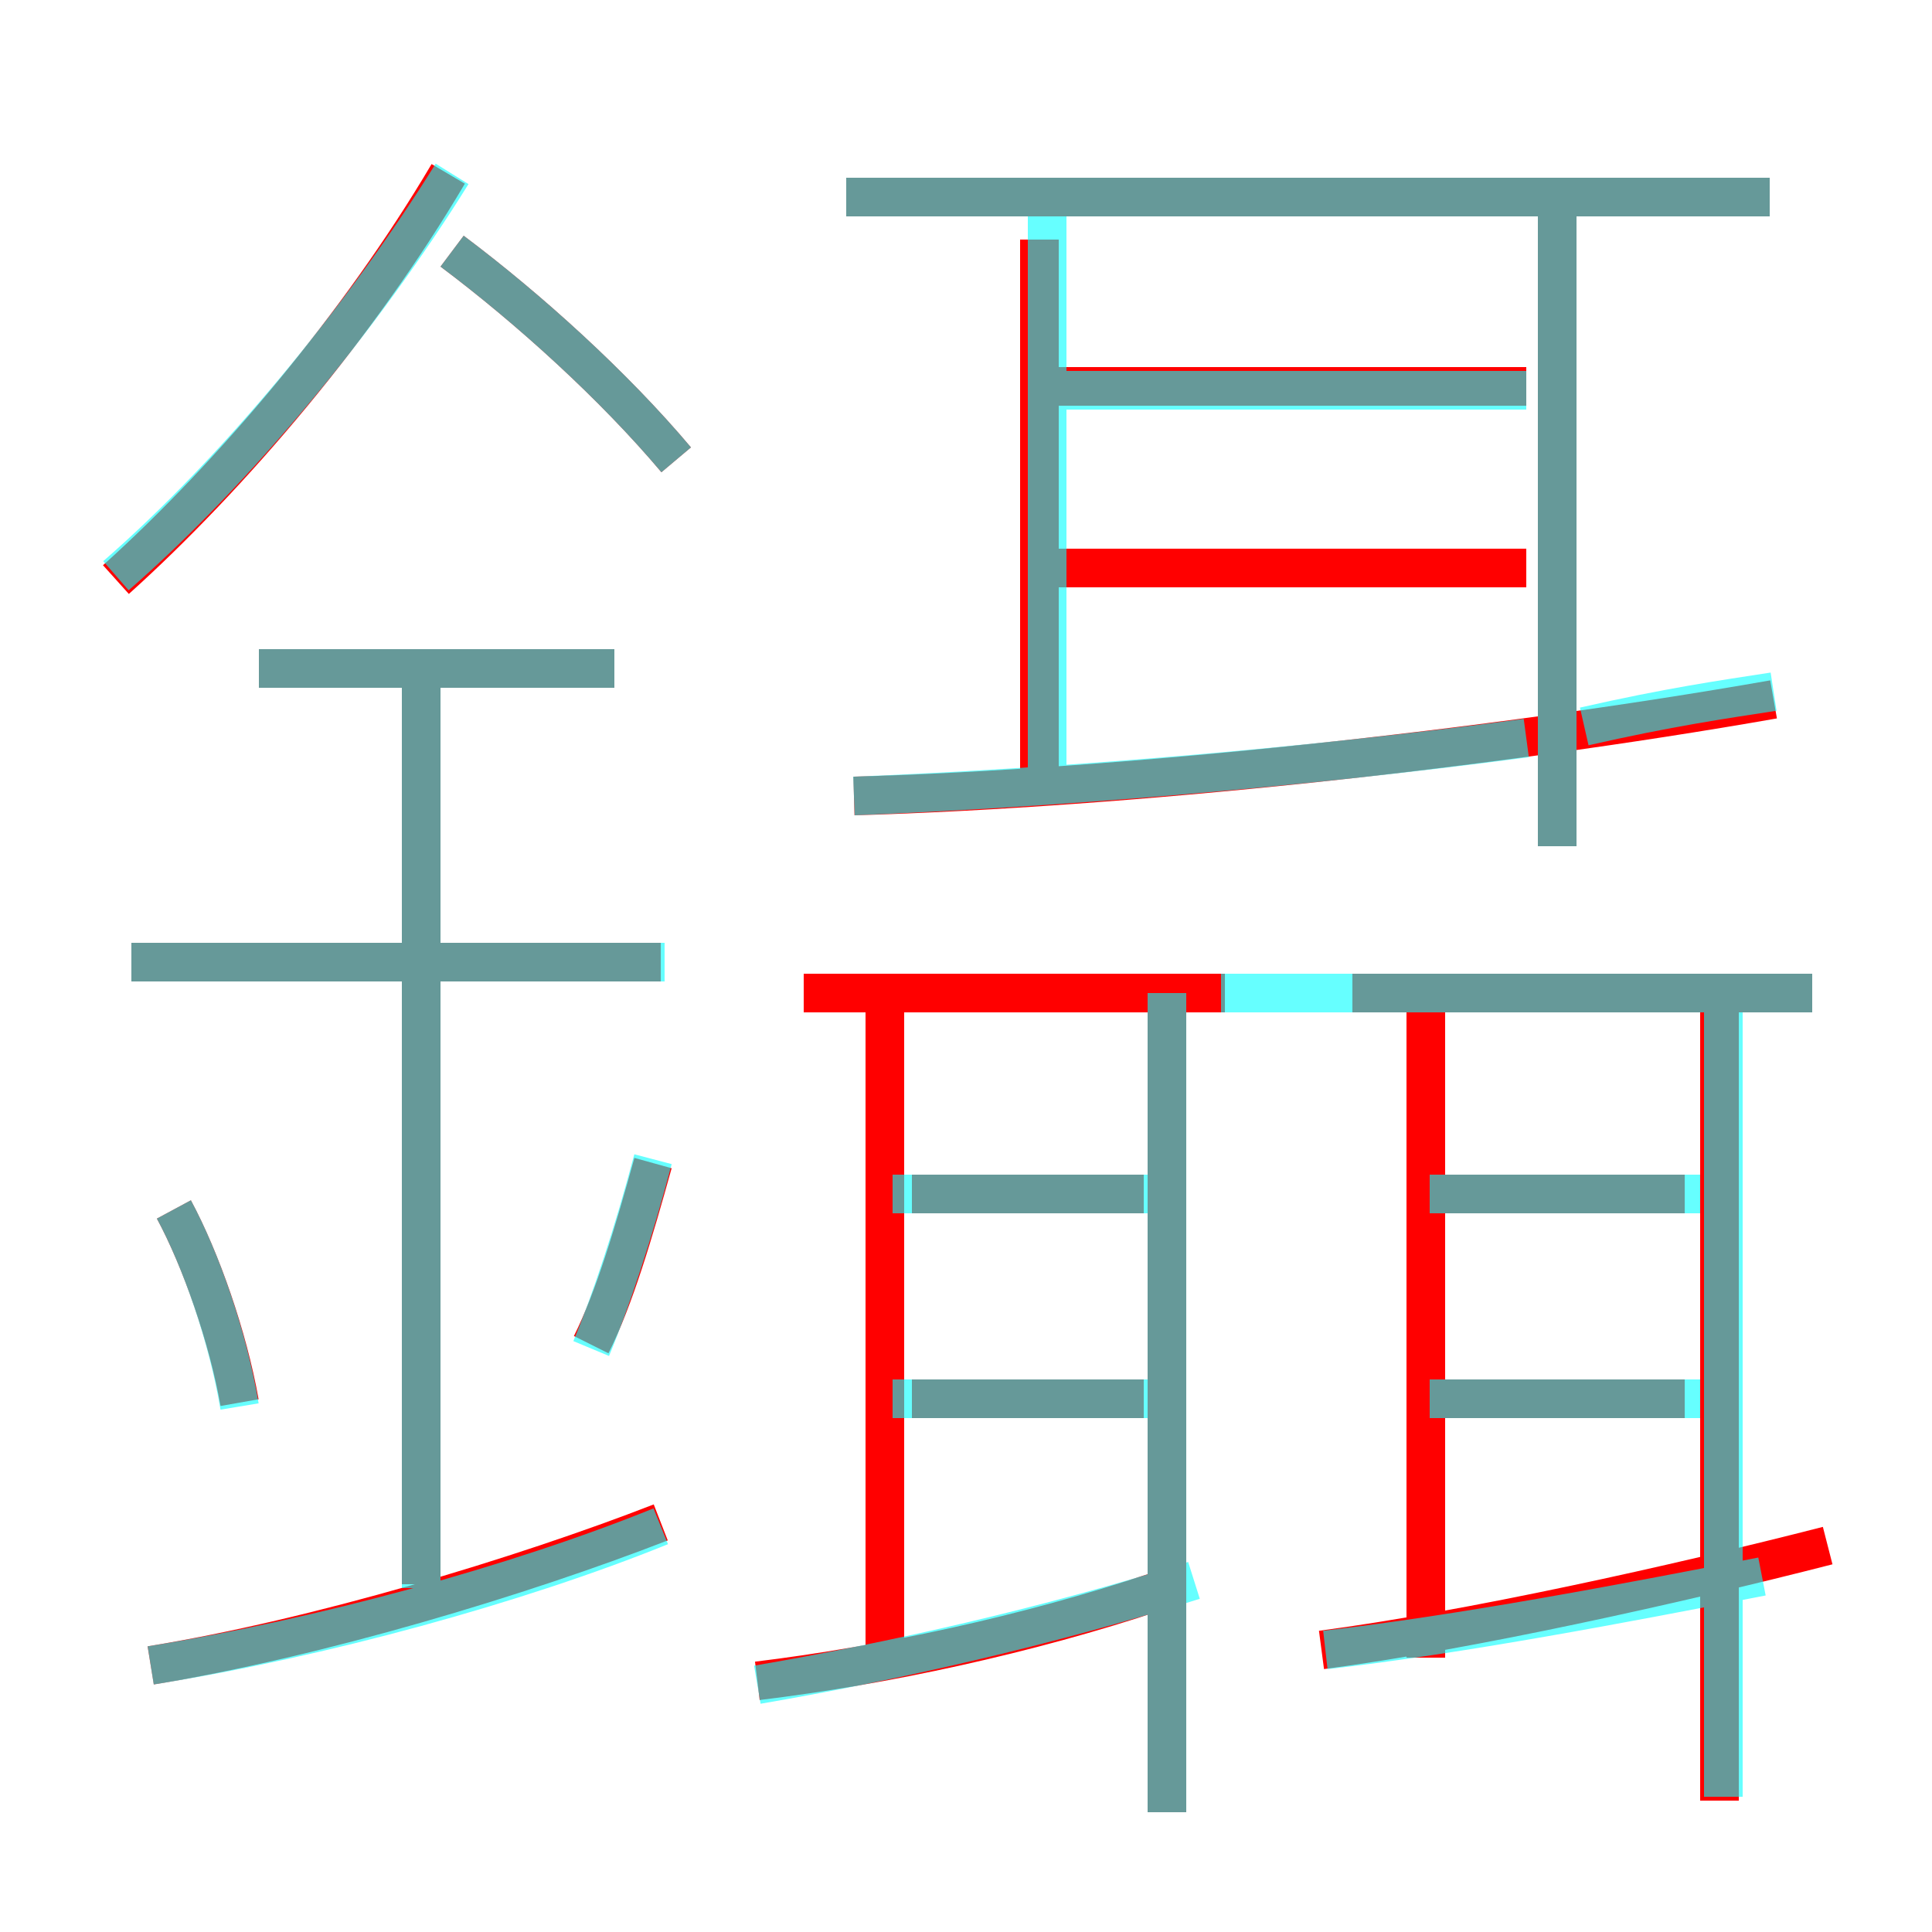 <?xml version='1.0' encoding='utf8'?>
<svg viewBox="0.0 -6.0 50.0 50.0" version="1.1" xmlns="http://www.w3.org/2000/svg">
<rect x="0.0" y="-6.0" width="50.0" height="50.0" fill="#333333" stroke="none"/>
<rect x="-1000" y="-1000" width="2000" height="2000" stroke="white" fill="white"/>
<g style="fill:none;stroke:rgba(255, 0, 0, 1);  stroke-width:1"><path d="M 3.0 -29.0 C 6.0 -31.7 9.3 -35.6 11.6 -39.5 M 3.9 -0.9 C 8.2 -1.6 13.5 -3.2 17.1 -4.6 M 6.2 -7.7 C 5.9 -9.4 5.2 -11.4 4.5 -12.7 M 19.6 -0.5 C 22.9 -0.9 26.6 -1.7 29.9 -2.8 M 10.9 -3.0 L 10.9 -26.8 M 15.3 -9.2 C 15.9 -10.4 16.4 -12.1 16.9 -13.9 M 17.1 -19.1 L 3.4 -19.1 M 22.9 -1.1 L 22.9 -17.8 M 29.6 -7.8 L 23.6 -7.8 M 30.2 2.9 L 30.2 -17.9 M 15.9 -26.7 L 6.7 -26.7 M 29.6 -13.1 L 23.6 -13.1 M 34.2 -1.3 C 38.0 -1.8 43.4 -3.0 47.3 -4.0 M 31.7 -18.3 L 20.8 -18.3 M 36.9 -1.1 L 36.9 -17.8 M 43.6 -7.8 L 37.3 -7.8 M 17.5 -32.1 C 15.9 -34.0 13.7 -36.0 11.7 -37.5 M 44.5 2.6 L 44.5 -17.9 M 43.6 -13.1 L 37.3 -13.1 M 26.9 -23.4 L 26.9 -37.8 M 22.1 -23.4 C 29.1 -23.6 38.5 -24.6 45.9 -25.9 M 46.9 -18.3 L 35.0 -18.3 M 39.5 -29.3 L 27.2 -29.3 M 39.5 -34.0 L 27.2 -34.0 M 40.3 -22.1 L 40.3 -38.4 M 45.8 -38.9 L 21.9 -38.9" transform="translate(0.0 38.0)" />
</g>
<g style="fill:none;stroke:rgba(0, 255, 255, 0.6);  stroke-width:1">
<path d="M 22.1 -23.4 C 27.1 -23.6 33.5 -24.1 39.5 -24.9 M 3.9 -0.9 C 8.3 -1.6 13.4 -3.0 17.1 -4.5 M 6.2 -7.6 C 5.9 -9.4 5.2 -11.4 4.5 -12.7 M 10.9 -2.9 L 10.9 -26.2 M 15.3 -9.1 C 15.8 -10.3 16.4 -12.1 16.9 -14.0 M 17.2 -19.1 L 3.4 -19.1 M 30.2 -7.8 L 23.1 -7.8 M 19.6 -0.4 C 23.1 -1.0 27.1 -1.9 30.9 -3.1 M 30.2 -13.1 L 23.1 -13.1 M 15.9 -26.7 L 6.7 -26.7 M 34.3 -1.3 C 37.8 -1.7 42.0 -2.5 45.6 -3.2 M 30.2 2.9 L 30.2 -18.3 M 3.0 -29.1 C 6.1 -31.8 9.4 -35.8 11.7 -39.5 M 17.5 -32.1 C 15.9 -34.0 13.7 -36.0 11.7 -37.5 M 44.0 -7.8 L 37.0 -7.8 M 44.6 2.5 L 44.6 -18.3 M 44.0 -13.1 L 37.0 -13.1 M 46.9 -18.3 L 31.6 -18.3 M 27.1 -23.9 L 27.1 -38.5 M 40.3 -22.1 L 40.3 -38.5 M 27.1 -33.9 L 39.5 -33.9 M 45.8 -38.9 L 21.9 -38.9 M 45.9 -26.1 C 44.6 -25.9 43.2 -25.7 41.0 -25.2" transform="translate(0.0 38.0)" />
</g>
</svg>